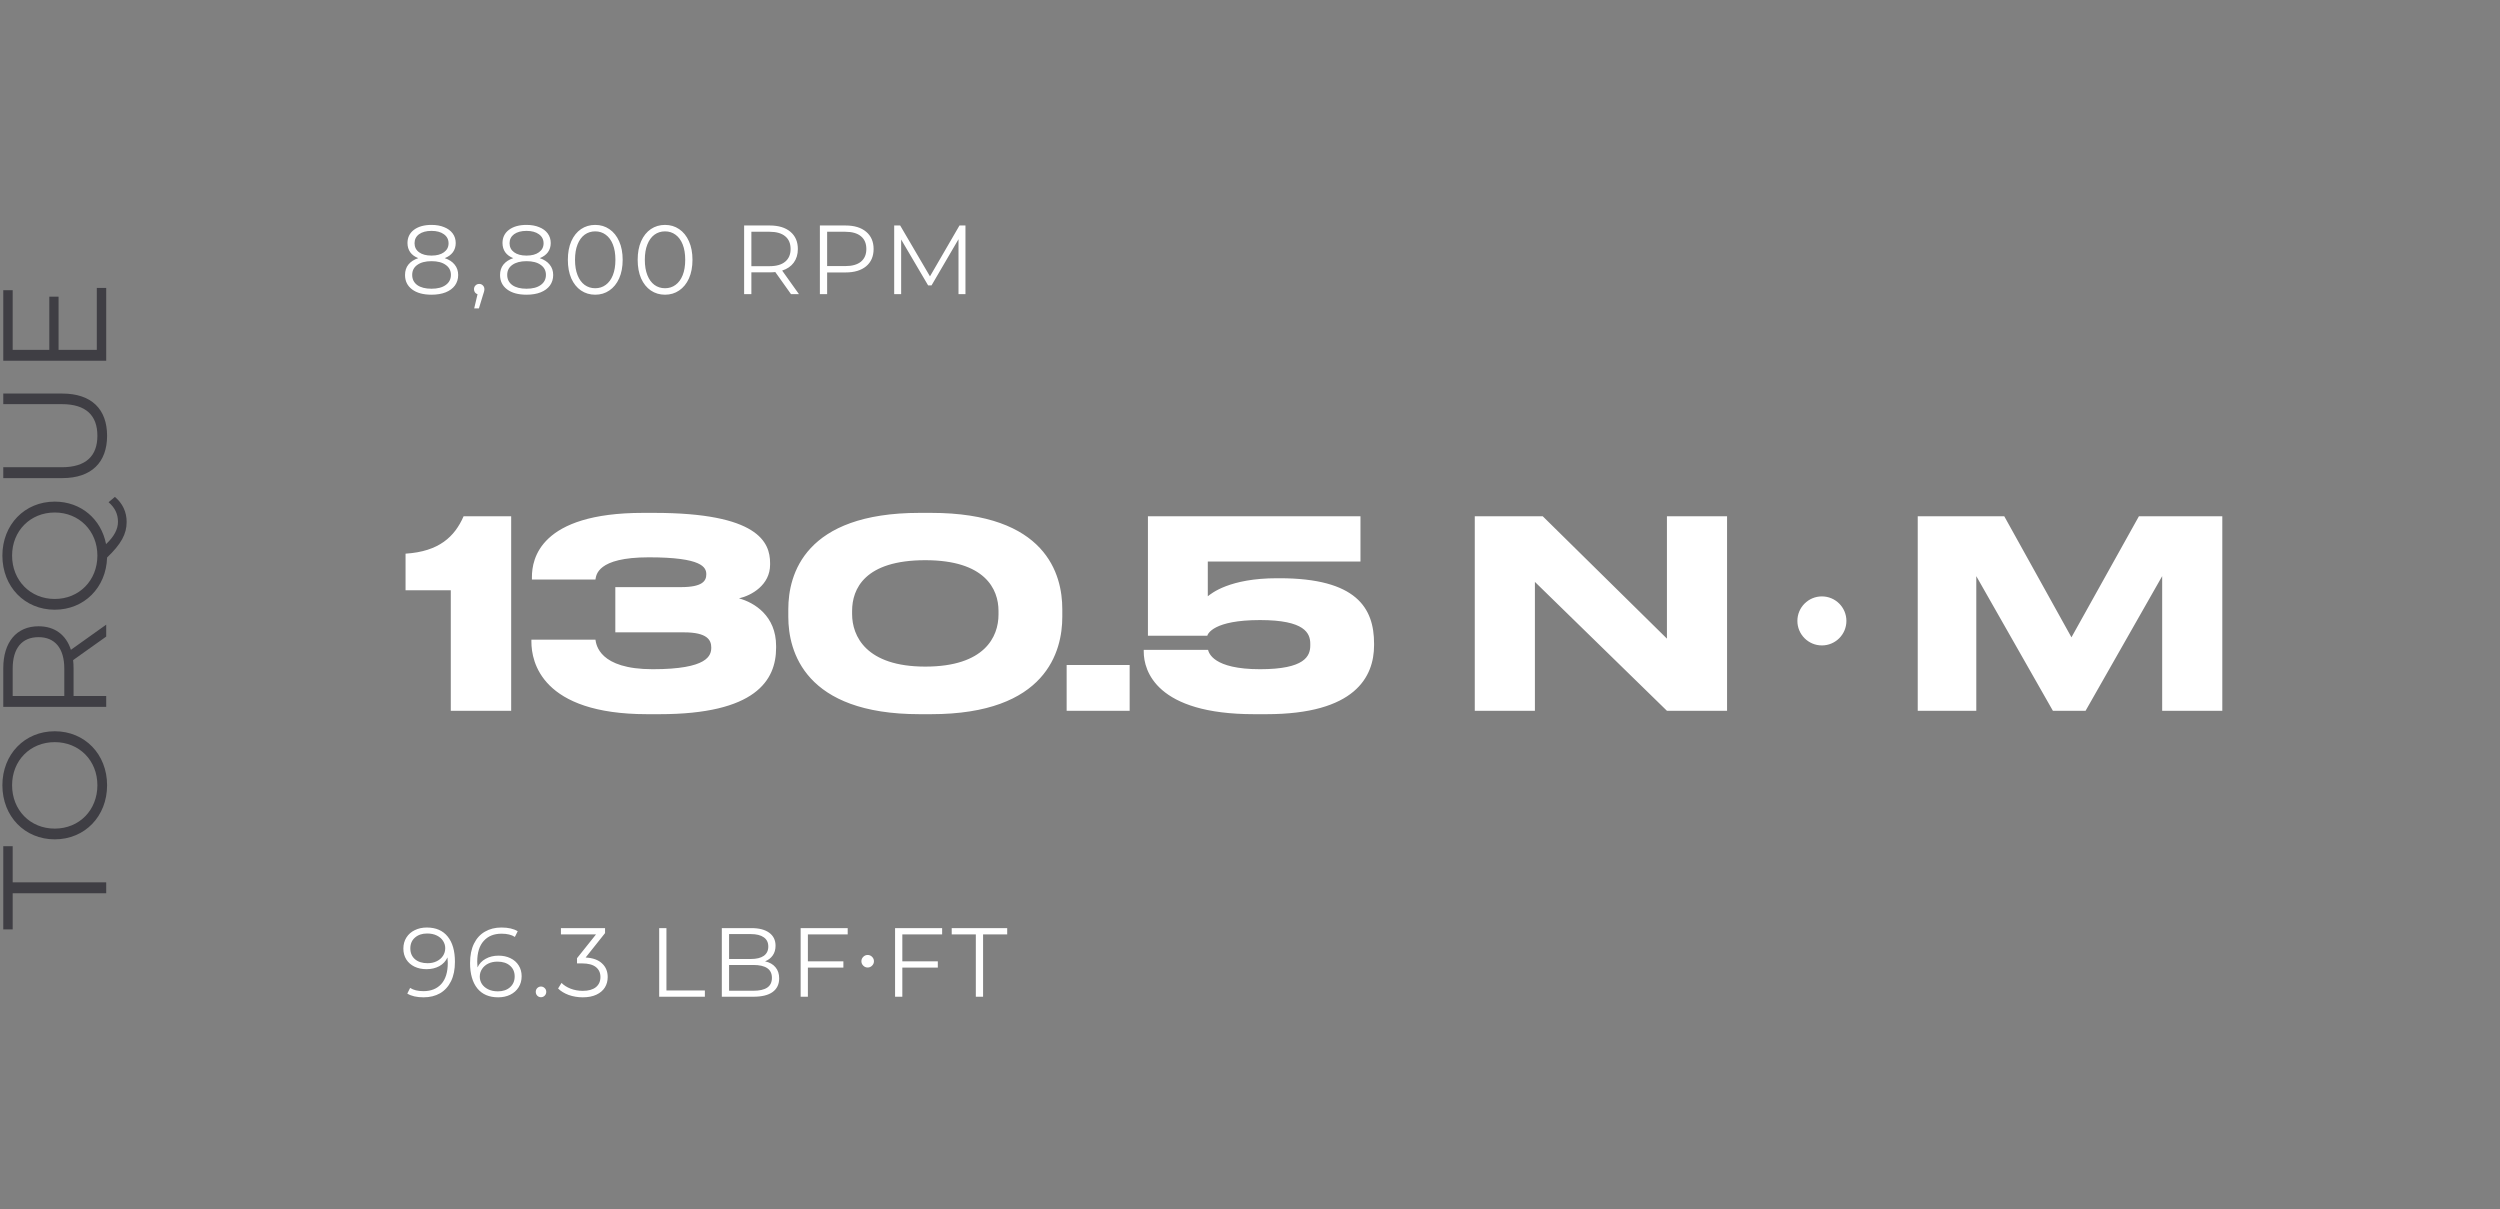 <svg xmlns="http://www.w3.org/2000/svg" width="306" height="148" fill="none" viewBox="0 0 306 148"><rect x="0" y="0" width="306" height="148" fill="#808080" stroke="none"/><path fill="#3F3E44" d="M13 109.332L13 108L1.552 108L1.552 103.572L0.4 103.572L0.4 113.76L1.552 113.76L1.552 109.332L13 109.332ZM13.108 96.112C13.108 92.332 10.39 89.506 6.7 89.506C3.01 89.506 0.292 92.332 0.292 96.112C0.292 99.928 3.028 102.736 6.7 102.736C10.372 102.736 13.108 99.928 13.108 96.112ZM11.92 96.112C11.92 99.154 9.706 101.422 6.7 101.422C3.694 101.422 1.48 99.154 1.48 96.112C1.48 93.088 3.694 90.838 6.7 90.838C9.706 90.838 11.92 93.088 11.92 96.112ZM13 76.458L8.68 79.536C8.086 77.7 6.7 76.656 4.72 76.656C2.02 76.656 0.4 78.6 0.4 81.804L0.4 86.52L13 86.52L13 85.188L9.004 85.188L9.004 81.804C9.004 81.444 8.986 81.12 8.95 80.796L13 77.916L13 76.458ZM7.87 81.84L7.87 85.188L1.552 85.188L1.552 81.84C1.552 79.32 2.704 77.988 4.72 77.988C6.7 77.988 7.87 79.32 7.87 81.84ZM13.288 61.471C14.062 62.136 14.44 62.91 14.44 63.864C14.44 64.764 13.99 65.647 12.982 66.6C12.388 63.541 9.922 61.398 6.7 61.398C3.01 61.398 0.292 64.225 0.292 68.004C0.292 71.82 3.028 74.629 6.7 74.629C10.3 74.629 13 71.928 13.108 68.239C14.836 66.582 15.502 65.359 15.502 63.883C15.502 62.658 14.998 61.596 14.062 60.822L13.288 61.471ZM6.7 73.314C3.712 73.314 1.48 71.046 1.48 68.004C1.48 64.981 3.712 62.73 6.7 62.73C9.688 62.73 11.92 64.981 11.92 68.004C11.92 71.046 9.688 73.314 6.7 73.314ZM13.108 53.337C13.108 50.115 11.236 48.171 7.618 48.171L0.4 48.171L0.4 49.467L7.564 49.467C10.552 49.467 11.92 50.871 11.92 53.337C11.92 55.785 10.552 57.189 7.564 57.189L0.4 57.189L0.4 58.521L7.618 58.521C11.236 58.521 13.108 56.559 13.108 53.337ZM11.848 42.825L7.168 42.825L7.168 36.309L6.034 36.309L6.034 42.825L1.552 42.825L1.552 35.517L0.4 35.517L0.4 44.157L13 44.157L13 35.247L11.848 35.247L11.848 42.825Z"/><path fill="#fff" d="M52.24 113.528C53.352 113.528 54.204 113.896 54.796 114.632C55.388 115.36 55.684 116.392 55.684 117.728C55.684 118.664 55.524 119.456 55.204 120.104C54.884 120.752 54.436 121.244 53.86 121.58C53.284 121.908 52.612 122.072 51.844 122.072C51.012 122.072 50.348 121.92 49.852 121.616L50.2 120.92C50.6 121.184 51.144 121.316 51.832 121.316C52.76 121.316 53.488 121.024 54.016 120.44C54.544 119.848 54.808 118.992 54.808 117.872C54.808 117.664 54.796 117.436 54.772 117.188C54.564 117.644 54.232 118 53.776 118.256C53.32 118.504 52.796 118.628 52.204 118.628C51.652 118.628 51.16 118.524 50.728 118.316C50.304 118.108 49.972 117.816 49.732 117.44C49.492 117.056 49.372 116.612 49.372 116.108C49.372 115.596 49.496 115.144 49.744 114.752C49.992 114.36 50.332 114.06 50.764 113.852C51.204 113.636 51.696 113.528 52.24 113.528ZM52.336 117.896C52.76 117.896 53.132 117.816 53.452 117.656C53.78 117.496 54.036 117.276 54.22 116.996C54.404 116.716 54.496 116.404 54.496 116.06C54.496 115.74 54.408 115.444 54.232 115.172C54.064 114.9 53.812 114.68 53.476 114.512C53.14 114.344 52.74 114.26 52.276 114.26C51.668 114.26 51.172 114.428 50.788 114.764C50.412 115.092 50.224 115.532 50.224 116.084C50.224 116.636 50.412 117.076 50.788 117.404C51.172 117.732 51.688 117.896 52.336 117.896ZM61.017 116.972C61.569 116.972 62.056 117.076 62.48 117.284C62.913 117.492 63.248 117.788 63.489 118.172C63.728 118.548 63.849 118.988 63.849 119.492C63.849 120.004 63.724 120.456 63.477 120.848C63.228 121.24 62.885 121.544 62.444 121.76C62.013 121.968 61.525 122.072 60.98 122.072C59.868 122.072 59.017 121.708 58.425 120.98C57.833 120.244 57.536 119.208 57.536 117.872C57.536 116.936 57.697 116.144 58.017 115.496C58.337 114.848 58.785 114.36 59.361 114.032C59.937 113.696 60.608 113.528 61.377 113.528C62.209 113.528 62.873 113.68 63.368 113.984L63.02 114.68C62.62 114.416 62.077 114.284 61.389 114.284C60.461 114.284 59.733 114.58 59.205 115.172C58.676 115.756 58.413 116.608 58.413 117.728C58.413 117.928 58.425 118.156 58.449 118.412C58.657 117.956 58.989 117.604 59.444 117.356C59.901 117.1 60.425 116.972 61.017 116.972ZM60.944 121.34C61.553 121.34 62.044 121.176 62.42 120.848C62.804 120.512 62.996 120.068 62.996 119.516C62.996 118.964 62.804 118.524 62.42 118.196C62.044 117.868 61.532 117.704 60.885 117.704C60.461 117.704 60.084 117.784 59.757 117.944C59.437 118.104 59.184 118.324 59.001 118.604C58.816 118.884 58.724 119.196 58.724 119.54C58.724 119.86 58.809 120.156 58.977 120.428C59.153 120.7 59.408 120.92 59.745 121.088C60.081 121.256 60.48 121.34 60.944 121.34ZM66.214 122.06C66.038 122.06 65.886 121.996 65.758 121.868C65.638 121.74 65.578 121.584 65.578 121.4C65.578 121.216 65.638 121.064 65.758 120.944C65.886 120.816 66.038 120.752 66.214 120.752C66.39 120.752 66.542 120.816 66.67 120.944C66.798 121.064 66.862 121.216 66.862 121.4C66.862 121.584 66.798 121.74 66.67 121.868C66.542 121.996 66.39 122.06 66.214 122.06ZM71.682 117.2C72.562 117.248 73.23 117.488 73.686 117.92C74.15 118.344 74.382 118.9 74.382 119.588C74.382 120.068 74.266 120.496 74.034 120.872C73.802 121.24 73.458 121.532 73.002 121.748C72.546 121.964 71.99 122.072 71.334 122.072C70.726 122.072 70.15 121.976 69.606 121.784C69.07 121.584 68.638 121.32 68.31 120.992L68.73 120.308C69.01 120.596 69.382 120.832 69.846 121.016C70.31 121.192 70.806 121.28 71.334 121.28C72.022 121.28 72.554 121.132 72.93 120.836C73.306 120.532 73.494 120.116 73.494 119.588C73.494 119.068 73.306 118.66 72.93 118.364C72.554 118.068 71.986 117.92 71.226 117.92H70.626V117.284L72.954 114.368H68.658V113.6H74.058V114.212L71.682 117.2ZM80.684 113.6H81.572V121.232H86.276V122H80.684V113.6ZM93.643 117.668C94.195 117.788 94.619 118.028 94.915 118.388C95.219 118.74 95.371 119.196 95.371 119.756C95.371 120.476 95.103 121.032 94.567 121.424C94.039 121.808 93.255 122 92.215 122H88.351V113.6H91.975C92.911 113.6 93.635 113.788 94.147 114.164C94.667 114.54 94.927 115.072 94.927 115.76C94.927 116.224 94.811 116.62 94.579 116.948C94.355 117.268 94.043 117.508 93.643 117.668ZM89.239 114.332V117.38H91.915C92.595 117.38 93.119 117.252 93.487 116.996C93.855 116.732 94.039 116.352 94.039 115.856C94.039 115.36 93.855 114.984 93.487 114.728C93.119 114.464 92.595 114.332 91.915 114.332H89.239ZM92.203 121.268C92.955 121.268 93.523 121.14 93.907 120.884C94.291 120.628 94.483 120.228 94.483 119.684C94.483 118.636 93.723 118.112 92.203 118.112H89.239V121.268H92.203ZM98.886 114.368V117.668H103.23V118.436H98.886V122H97.998V113.6H103.758V114.368H98.886ZM106.203 118.424C105.995 118.424 105.815 118.348 105.663 118.196C105.511 118.044 105.435 117.864 105.435 117.656C105.435 117.448 105.511 117.268 105.663 117.116C105.815 116.964 105.995 116.888 106.203 116.888C106.411 116.888 106.591 116.964 106.743 117.116C106.895 117.268 106.971 117.448 106.971 117.656C106.971 117.864 106.895 118.044 106.743 118.196C106.591 118.348 106.411 118.424 106.203 118.424ZM110.445 114.368V117.668H114.789V118.436H110.445V122H109.557V113.6H115.317V114.368H110.445ZM119.441 114.368H116.489V113.6H123.281V114.368H120.329V122H119.441V114.368Z"/><path fill="#fff" d="M55.176 72.248L55.176 87H62.568L62.568 63.192H56.744C55.656 65.688 53.736 67.512 49.64 67.768V72.248H55.176ZM80.723 87.416C92.467 87.416 94.995 83.288 94.995 79.288V79.064C94.995 75.384 92.339 73.752 90.451 73.24C91.987 72.888 94.259 71.608 94.259 69.112V68.92C94.259 66.36 92.787 62.776 80.051 62.776H78.707C66.067 62.776 65.107 68.44 65.107 70.616V70.936H72.883C72.979 70.424 73.043 68.216 79.411 68.216C85.939 68.216 86.451 69.432 86.451 70.296C86.451 71.096 86.003 71.864 83.347 71.864H75.315V77.4H83.731C86.547 77.4 87.059 78.328 87.059 79.256C87.059 80.216 86.675 81.912 79.891 81.912C73.331 81.912 72.979 78.904 72.883 78.296H65.043V78.552C65.043 80.984 66.259 87.416 79.219 87.416H80.723ZM130.025 74.552C130.025 70.328 128.073 62.776 113.961 62.776H112.553C98.473 62.776 96.489 70.328 96.489 74.552V75.512C96.489 79.704 98.473 87.416 112.553 87.416H113.961C128.105 87.416 130.025 79.672 130.025 75.512V74.552ZM122.217 75.224C122.217 77.944 120.521 81.592 113.257 81.592C105.993 81.592 104.297 77.848 104.297 75.16V74.776C104.297 72.088 105.833 68.568 113.257 68.568C120.553 68.568 122.217 72.088 122.217 74.776V75.224ZM138.27 81.4H130.558V87H138.27V81.4ZM155.002 87.416C165.882 87.416 168.186 82.84 168.186 78.968V78.776C168.186 74.424 166.042 70.776 156.602 70.776H156.314C150.49 70.776 148.282 72.632 147.834 72.984V68.728H166.522V63.192L140.506 63.192V77.816H147.77C147.834 77.592 148.506 75.896 154.234 75.896C159.706 75.896 160.378 77.496 160.378 78.808V79C160.378 80.312 159.706 81.912 154.234 81.912C148.474 81.912 147.962 79.896 147.866 79.544H139.994V79.768C139.994 82.104 141.53 87.416 153.498 87.416H155.002ZM180.512 63.192V87H187.872V71.224L204.032 87H211.392V63.192H204.032V78.168L188.832 63.192H180.512ZM234.73 87H241.898V70.52L251.274 87H255.274L264.65 70.52V87H272.01V63.192H261.802L253.546 78.008L245.322 63.192H234.73V87Z"/><path fill="#fff" d="M54.436 31.596C54.964 31.772 55.368 32.036 55.648 32.388C55.936 32.74 56.08 33.164 56.08 33.66C56.08 34.148 55.948 34.576 55.684 34.944C55.42 35.304 55.04 35.584 54.544 35.784C54.056 35.976 53.48 36.072 52.816 36.072C51.808 36.072 51.016 35.856 50.44 35.424C49.864 34.992 49.576 34.404 49.576 33.66C49.576 33.156 49.712 32.732 49.984 32.388C50.264 32.036 50.668 31.772 51.196 31.596C50.764 31.428 50.436 31.188 50.212 30.876C49.988 30.556 49.876 30.18 49.876 29.748C49.876 29.068 50.14 28.528 50.668 28.128C51.204 27.728 51.92 27.528 52.816 27.528C53.408 27.528 53.924 27.62 54.364 27.804C54.812 27.98 55.16 28.236 55.408 28.572C55.656 28.908 55.78 29.3 55.78 29.748C55.78 30.18 55.664 30.556 55.432 30.876C55.2 31.188 54.868 31.428 54.436 31.596ZM50.74 29.772C50.74 30.236 50.924 30.604 51.292 30.876C51.66 31.148 52.168 31.284 52.816 31.284C53.464 31.284 53.972 31.148 54.34 30.876C54.716 30.604 54.904 30.24 54.904 29.784C54.904 29.312 54.712 28.94 54.328 28.668C53.952 28.396 53.448 28.26 52.816 28.26C52.176 28.26 51.668 28.396 51.292 28.668C50.924 28.94 50.74 29.308 50.74 29.772ZM52.816 35.34C53.56 35.34 54.14 35.188 54.556 34.884C54.98 34.58 55.192 34.168 55.192 33.648C55.192 33.128 54.98 32.72 54.556 32.424C54.14 32.12 53.56 31.968 52.816 31.968C52.08 31.968 51.5 32.12 51.076 32.424C50.66 32.72 50.452 33.128 50.452 33.648C50.452 34.176 50.66 34.592 51.076 34.896C51.492 35.192 52.072 35.34 52.816 35.34ZM58.654 34.752C58.837 34.752 58.989 34.816 59.109 34.944C59.23 35.064 59.289 35.216 59.289 35.4C59.289 35.496 59.273 35.6 59.242 35.712C59.218 35.824 59.178 35.952 59.121 36.096L58.617 37.752H58.041L58.45 36.012C58.322 35.972 58.218 35.9 58.138 35.796C58.057 35.684 58.017 35.552 58.017 35.4C58.017 35.216 58.078 35.064 58.197 34.944C58.318 34.816 58.469 34.752 58.654 34.752ZM66.066 31.596C66.594 31.772 66.998 32.036 67.278 32.388C67.566 32.74 67.71 33.164 67.71 33.66C67.71 34.148 67.578 34.576 67.314 34.944C67.05 35.304 66.67 35.584 66.174 35.784C65.686 35.976 65.11 36.072 64.446 36.072C63.438 36.072 62.646 35.856 62.07 35.424C61.494 34.992 61.206 34.404 61.206 33.66C61.206 33.156 61.342 32.732 61.614 32.388C61.894 32.036 62.298 31.772 62.826 31.596C62.394 31.428 62.066 31.188 61.842 30.876C61.618 30.556 61.506 30.18 61.506 29.748C61.506 29.068 61.77 28.528 62.298 28.128C62.834 27.728 63.55 27.528 64.446 27.528C65.038 27.528 65.554 27.62 65.994 27.804C66.442 27.98 66.79 28.236 67.038 28.572C67.286 28.908 67.41 29.3 67.41 29.748C67.41 30.18 67.294 30.556 67.062 30.876C66.83 31.188 66.498 31.428 66.066 31.596ZM62.37 29.772C62.37 30.236 62.554 30.604 62.922 30.876C63.29 31.148 63.798 31.284 64.446 31.284C65.094 31.284 65.602 31.148 65.97 30.876C66.346 30.604 66.534 30.24 66.534 29.784C66.534 29.312 66.342 28.94 65.958 28.668C65.582 28.396 65.078 28.26 64.446 28.26C63.806 28.26 63.298 28.396 62.922 28.668C62.554 28.94 62.37 29.308 62.37 29.772ZM64.446 35.34C65.19 35.34 65.77 35.188 66.186 34.884C66.61 34.58 66.822 34.168 66.822 33.648C66.822 33.128 66.61 32.72 66.186 32.424C65.77 32.12 65.19 31.968 64.446 31.968C63.71 31.968 63.13 32.12 62.706 32.424C62.29 32.72 62.082 33.128 62.082 33.648C62.082 34.176 62.29 34.592 62.706 34.896C63.122 35.192 63.702 35.34 64.446 35.34ZM72.854 36.072C72.206 36.072 71.626 35.9 71.114 35.556C70.61 35.212 70.214 34.72 69.926 34.08C69.646 33.432 69.506 32.672 69.506 31.8C69.506 30.928 69.646 30.172 69.926 29.532C70.214 28.884 70.61 28.388 71.114 28.044C71.626 27.7 72.206 27.528 72.854 27.528C73.502 27.528 74.078 27.7 74.582 28.044C75.094 28.388 75.494 28.884 75.782 29.532C76.07 30.172 76.214 30.928 76.214 31.8C76.214 32.672 76.07 33.432 75.782 34.08C75.494 34.72 75.094 35.212 74.582 35.556C74.078 35.9 73.502 36.072 72.854 36.072ZM72.854 35.28C73.342 35.28 73.77 35.144 74.138 34.872C74.514 34.6 74.806 34.204 75.014 33.684C75.222 33.164 75.326 32.536 75.326 31.8C75.326 31.064 75.222 30.436 75.014 29.916C74.806 29.396 74.514 29 74.138 28.728C73.77 28.456 73.342 28.32 72.854 28.32C72.366 28.32 71.934 28.456 71.558 28.728C71.19 29 70.902 29.396 70.694 29.916C70.486 30.436 70.382 31.064 70.382 31.8C70.382 32.536 70.486 33.164 70.694 33.684C70.902 34.204 71.19 34.6 71.558 34.872C71.934 35.144 72.366 35.28 72.854 35.28ZM81.399 36.072C80.751 36.072 80.171 35.9 79.659 35.556C79.155 35.212 78.759 34.72 78.471 34.08C78.191 33.432 78.051 32.672 78.051 31.8C78.051 30.928 78.191 30.172 78.471 29.532C78.759 28.884 79.155 28.388 79.659 28.044C80.171 27.7 80.751 27.528 81.399 27.528C82.047 27.528 82.623 27.7 83.127 28.044C83.639 28.388 84.039 28.884 84.327 29.532C84.615 30.172 84.759 30.928 84.759 31.8C84.759 32.672 84.615 33.432 84.327 34.08C84.039 34.72 83.639 35.212 83.127 35.556C82.623 35.9 82.047 36.072 81.399 36.072ZM81.399 35.28C81.887 35.28 82.315 35.144 82.683 34.872C83.059 34.6 83.351 34.204 83.559 33.684C83.767 33.164 83.871 32.536 83.871 31.8C83.871 31.064 83.767 30.436 83.559 29.916C83.351 29.396 83.059 29 82.683 28.728C82.315 28.456 81.887 28.32 81.399 28.32C80.911 28.32 80.479 28.456 80.103 28.728C79.735 29 79.447 29.396 79.239 29.916C79.031 30.436 78.927 31.064 78.927 31.8C78.927 32.536 79.031 33.164 79.239 33.684C79.447 34.204 79.735 34.6 80.103 34.872C80.479 35.144 80.911 35.28 81.399 35.28ZM96.817 36L94.897 33.3C94.681 33.324 94.457 33.336 94.225 33.336H91.969V36H91.081V27.6H94.225C95.297 27.6 96.137 27.856 96.745 28.368C97.353 28.88 97.657 29.584 97.657 30.48C97.657 31.136 97.489 31.692 97.153 32.148C96.825 32.596 96.353 32.92 95.737 33.12L97.789 36H96.817ZM94.201 32.58C95.033 32.58 95.669 32.396 96.109 32.028C96.549 31.66 96.769 31.144 96.769 30.48C96.769 29.8 96.549 29.28 96.109 28.92C95.669 28.552 95.033 28.368 94.201 28.368H91.969V32.58H94.201ZM103.497 27.6C104.569 27.6 105.409 27.856 106.017 28.368C106.625 28.88 106.929 29.584 106.929 30.48C106.929 31.376 106.625 32.08 106.017 32.592C105.409 33.096 104.569 33.348 103.497 33.348H101.241V36H100.353V27.6H103.497ZM103.473 32.568C104.305 32.568 104.941 32.388 105.381 32.028C105.821 31.66 106.041 31.144 106.041 30.48C106.041 29.8 105.821 29.28 105.381 28.92C104.941 28.552 104.305 28.368 103.473 28.368H101.241V32.568H103.473ZM118.173 27.6V36H117.321V29.28L114.021 34.932H113.601L110.301 29.316V36H109.449V27.6H110.181L113.829 33.828L117.441 27.6H118.173Z"/><circle cx="223" cy="76" r="3" fill="#fff"/></svg>